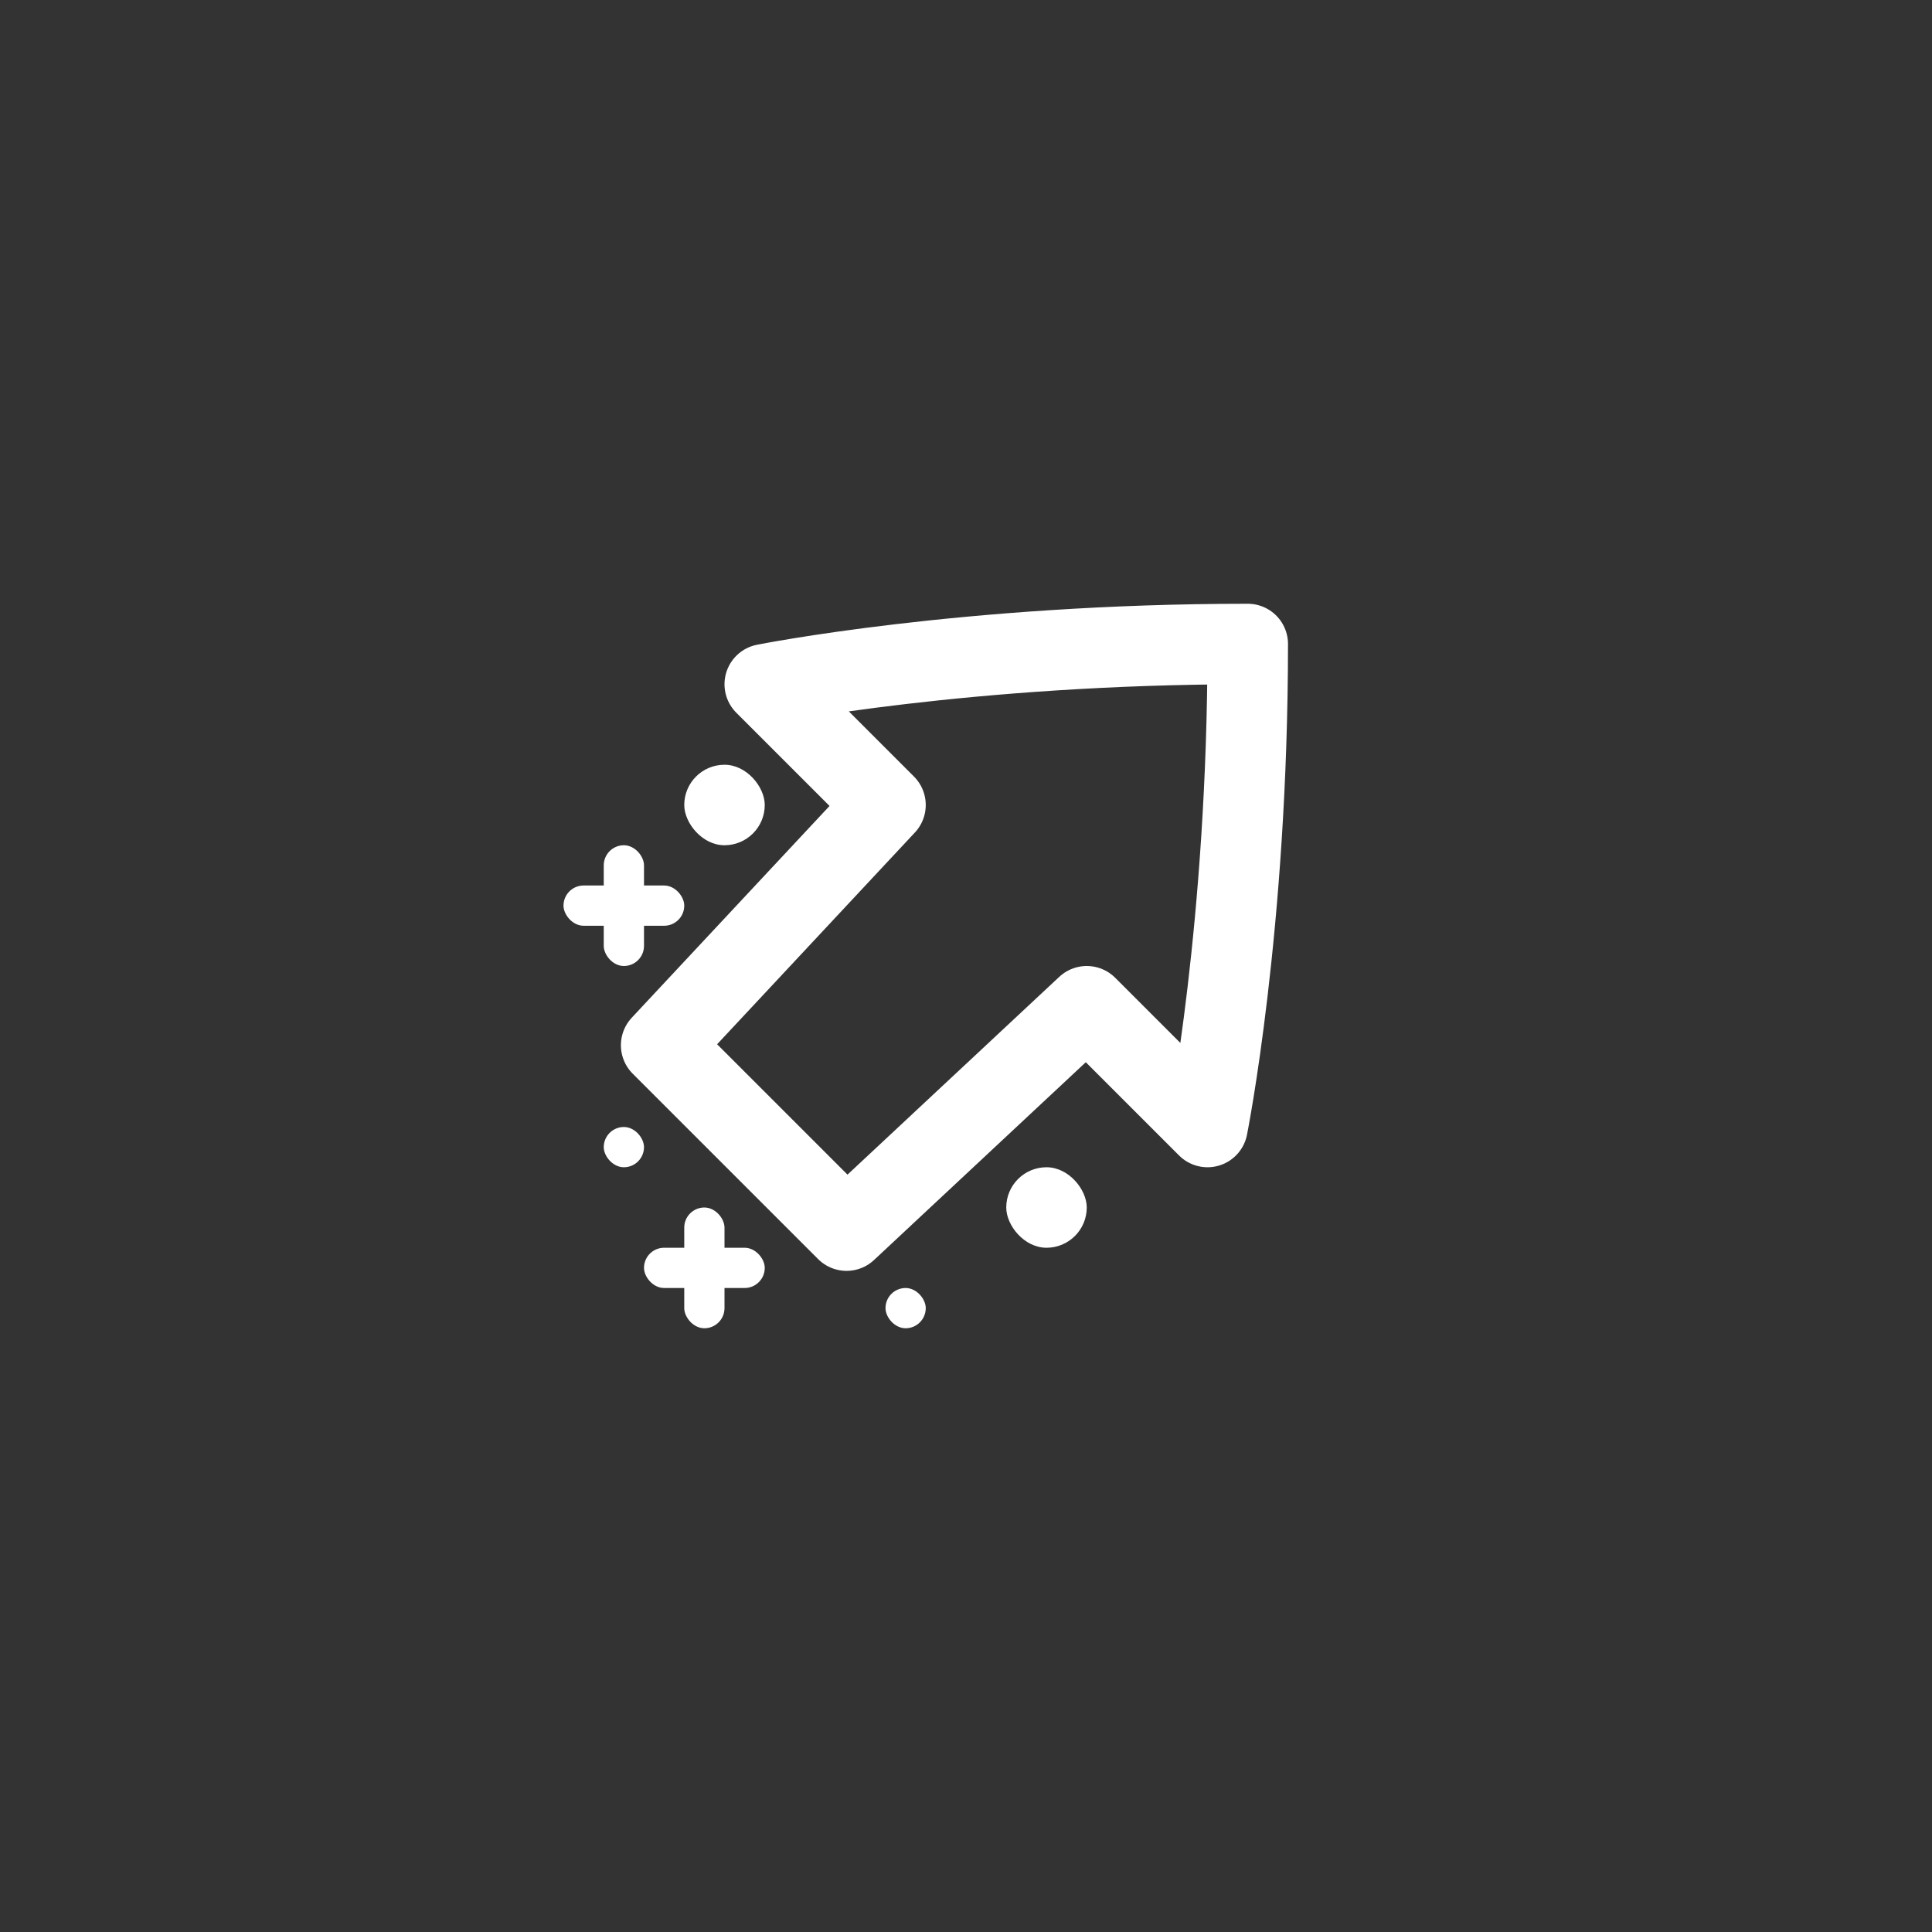 <?xml version="1.0" encoding="UTF-8" standalone="no"?>
<!-- Created with Inkscape (http://www.inkscape.org/) -->

<svg
   xmlns:dc="http://purl.org/dc/elements/1.1/"
   xmlns:cc="http://creativecommons.org/ns#"
   xmlns:rdf="http://www.w3.org/1999/02/22-rdf-syntax-ns#"
   xmlns:svg="http://www.w3.org/2000/svg"
   xmlns="http://www.w3.org/2000/svg"
   xmlns:sodipodi="http://sodipodi.sourceforge.net/DTD/sodipodi-0.dtd"
   xmlns:inkscape="http://www.inkscape.org/namespaces/inkscape"
   width="48px"
   height="48px"
   viewBox="0 0 48 48"
   version="1.1"
   id="SVGRoot"
   inkscape:version="0.92.4 (5da689c313, 2019-01-14)"
   sodipodi:docname="imgura.svg"
   inkscape:export-filename="C:\Users\Admin\Documents\Rainmeter\Skins\Honeycomb-NG\@Resources\Images\openshot.png"
   inkscape:export-xdpi="512"
   inkscape:export-ydpi="512">
  <rect x="0" y="0" width="48" height="48" fill="#333333" stroke="none"/>
  <defs
     id="defs1995" />
  <sodipodi:namedview
     id="base"
     pagecolor="#ffffff"
     bordercolor="#666666"
     borderopacity="1.0"
     inkscape:pageopacity="0.0"
     inkscape:pageshadow="2"
     inkscape:zoom="15.575887"
     inkscape:cx="2.6176606"
     inkscape:cy="23.892557"
     inkscape:document-units="px"
     inkscape:current-layer="layer1"
     showgrid="true"
     inkscape:window-width="1920"
     inkscape:window-height="1017"
     inkscape:window-x="-8"
     inkscape:window-y="-8"
     inkscape:window-maximized="1"
     inkscape:grid-bbox="true">
    <inkscape:grid
       type="xygrid"
       id="grid2562" />
  </sodipodi:namedview>
  <g
     inkscape:label="Layer 1"
     inkscape:groupmode="layer"
     id="layer1">
    <path
       style="fill:none;stroke:#ffffff;stroke-width:2;stroke-linecap:round;stroke-linejoin:round;stroke-miterlimit:4;stroke-dasharray:none;stroke-opacity:1"
       d="m 22,20 -3,-3 c 0,0 5,-1 12,-1 0,7 -1,12 -1,12 l -3,-3 -5.968,5.574 -4.606,-4.606 z"
       id="path828"
       inkscape:connector-curvature="0"
       sodipodi:nodetypes="cccccccc" />
    <rect
       style="opacity:1;vector-effect:none;fill:#ffffff;fill-opacity:1;fill-rule:evenodd;paint-order:stroke fill markers"
       id="rect830"
       width="1"
       height="3"
       x="15"
       y="21"
       ry="0.5" />
    <rect
       style="opacity:1;vector-effect:none;fill:#ffffff;fill-opacity:1;fill-rule:evenodd;paint-order:stroke fill markers"
       id="rect832"
       width="3"
       height="1"
       x="14"
       y="22"
       ry="0.5" />
    <rect
       style="opacity:1;vector-effect:none;fill:#ffffff;fill-opacity:1;fill-rule:evenodd;paint-order:stroke fill markers"
       id="rect834"
       width="2"
       height="2"
       x="17"
       y="19"
       ry="1" />
    <rect
       style="opacity:1;vector-effect:none;fill:#ffffff;fill-opacity:1;fill-rule:evenodd;paint-order:stroke fill markers"
       id="rect836"
       width="1"
       height="1"
       x="15"
       y="28"
       ry="0.5" />
    <rect
       style="opacity:1;vector-effect:none;fill:#ffffff;fill-opacity:1;fill-rule:evenodd;paint-order:stroke fill markers"
       id="rect838"
       width="1"
       height="3"
       x="17"
       y="30"
       ry="0.5" />
    <rect
       style="opacity:1;vector-effect:none;fill:#ffffff;fill-opacity:1;fill-rule:evenodd;paint-order:stroke fill markers"
       id="rect840"
       width="3"
       height="1"
       x="16"
       y="31"
       ry="0.5" />
    <rect
       style="opacity:1;vector-effect:none;fill:#ffffff;fill-opacity:1;fill-rule:evenodd;paint-order:stroke fill markers"
       id="rect842"
       width="1"
       height="1"
       x="22"
       y="32"
       ry="0.5" />
    <rect
       style="opacity:1;vector-effect:none;fill:#ffffff;fill-opacity:1;fill-rule:evenodd;paint-order:stroke fill markers"
       id="rect844"
       width="2"
       height="2"
       x="25"
       y="29"
       ry="1" />
  </g>
</svg>
